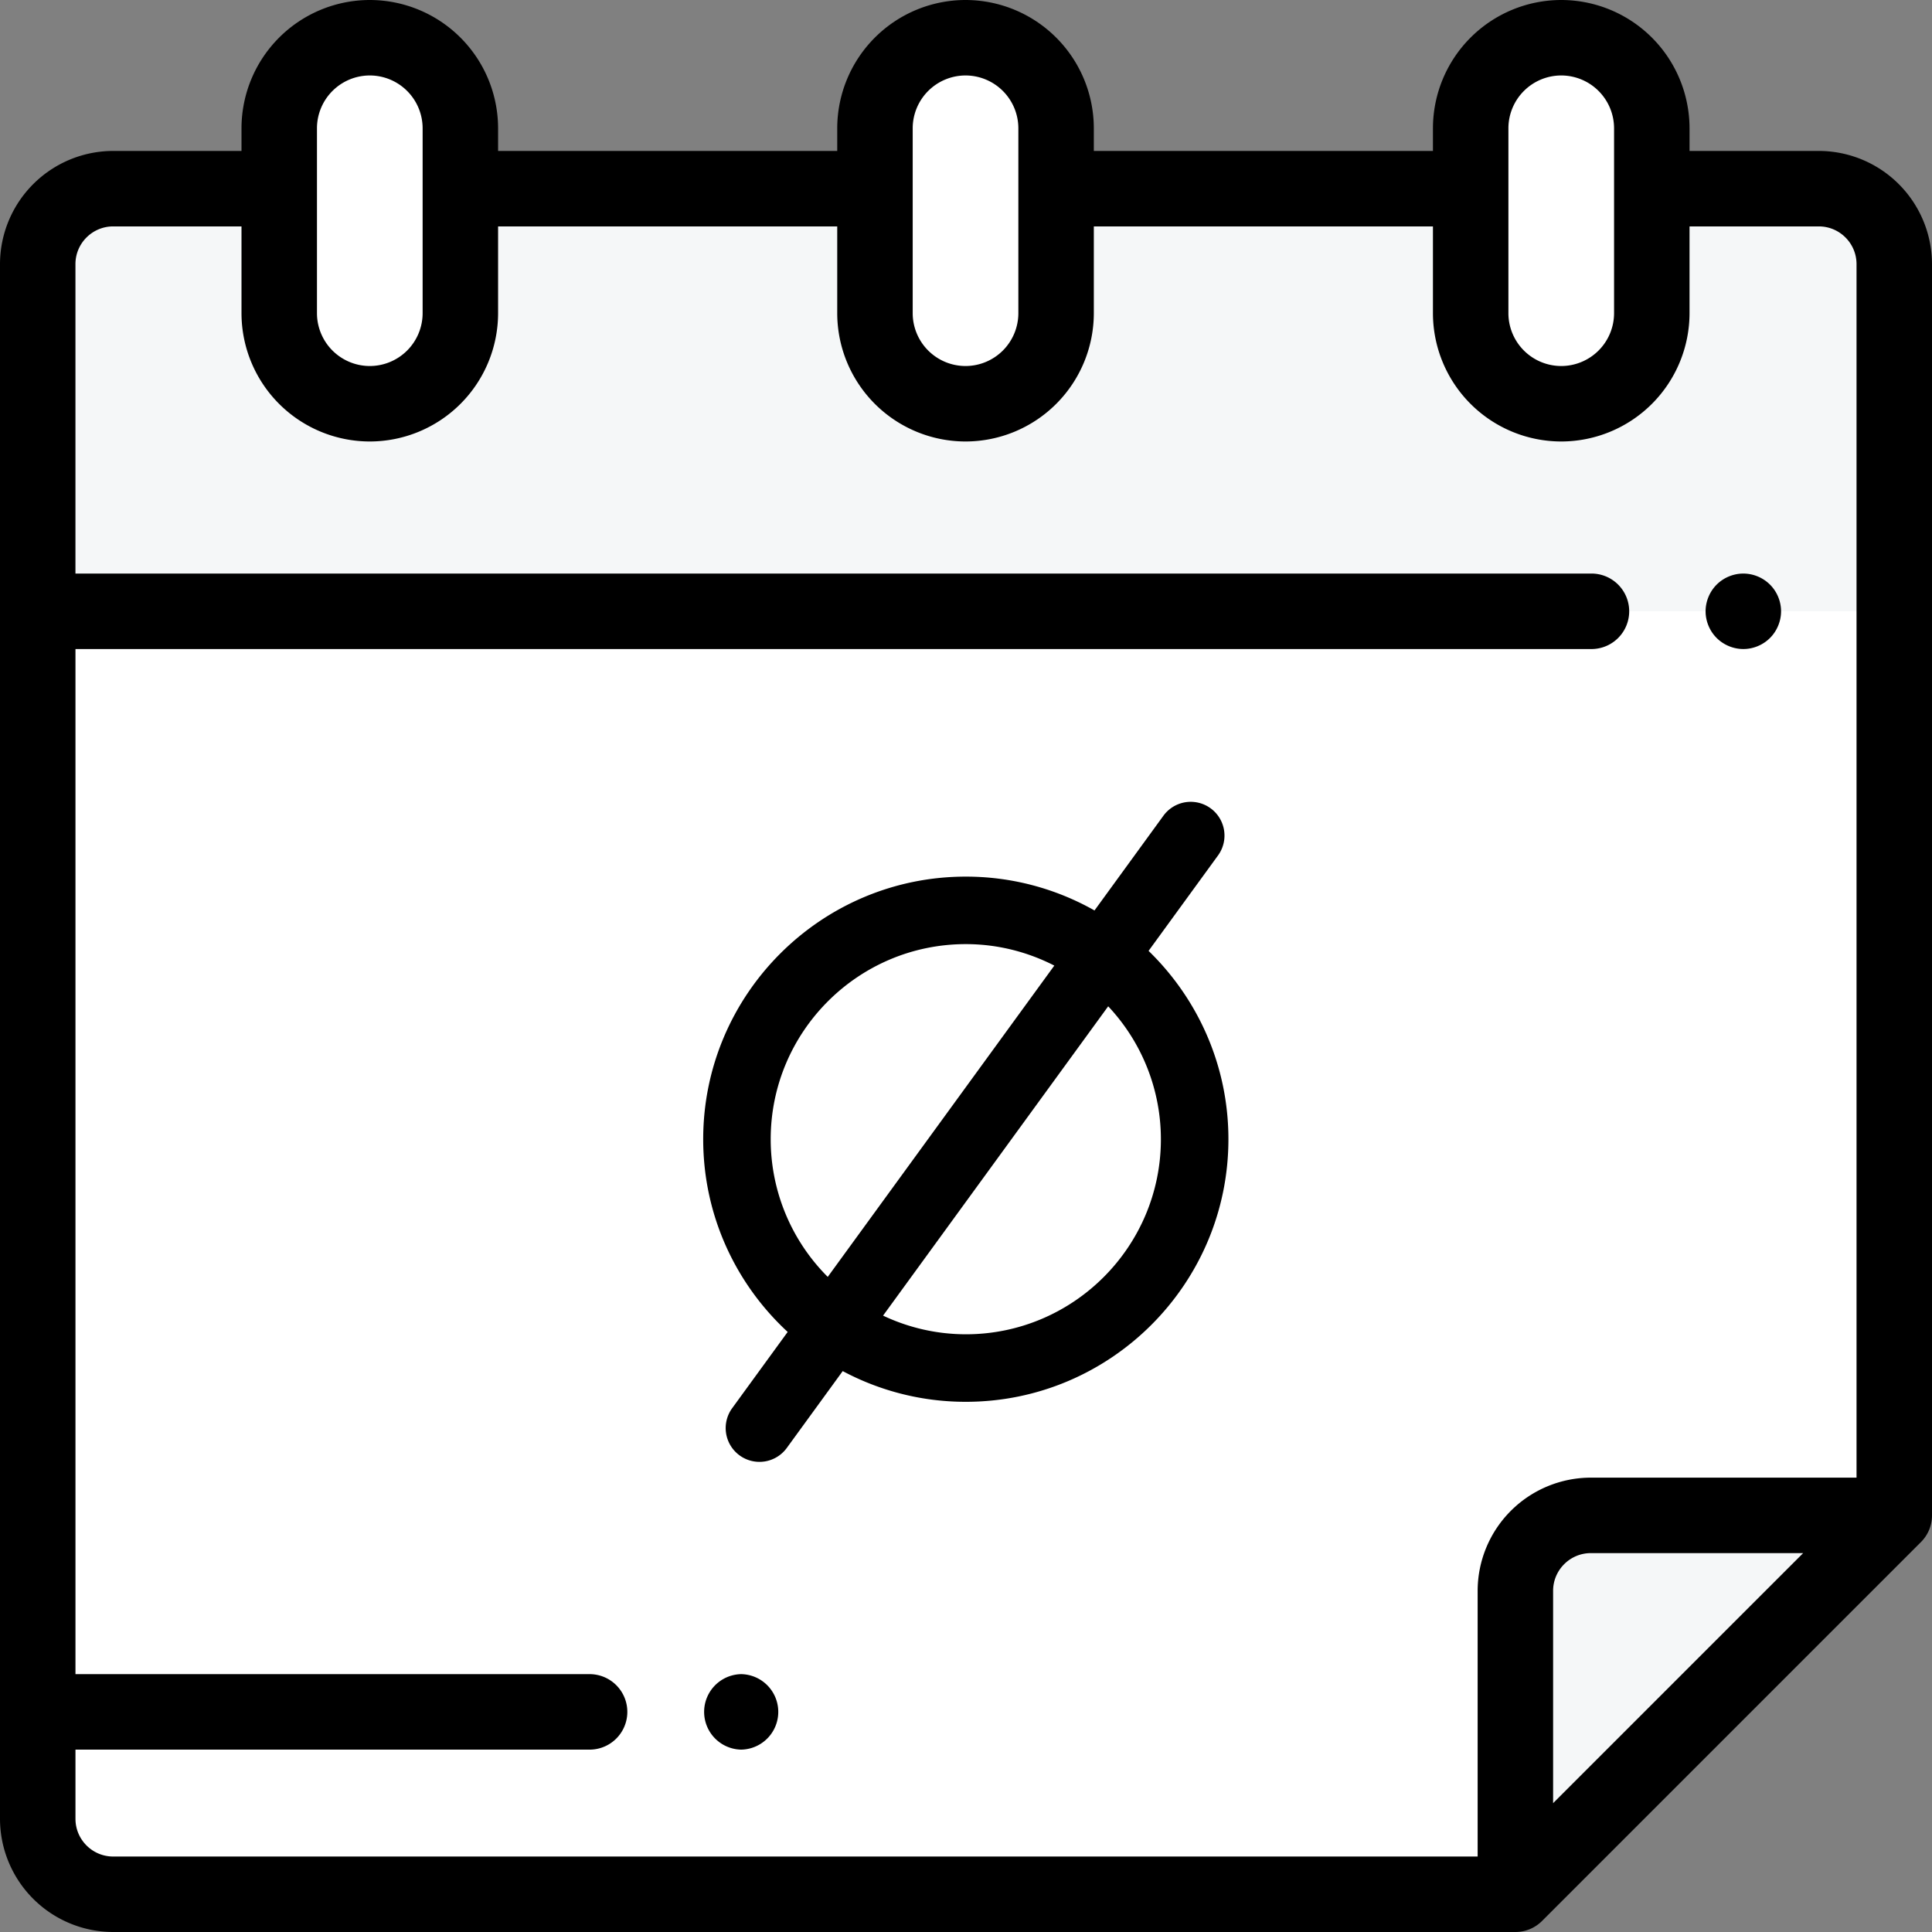 <svg xmlns="http://www.w3.org/2000/svg" width="80" height="80" viewBox="0 0 80 80">
    <rect x="0" y="0" width="80" height="80" fill="#808080" stroke="none"/>
    <g fill="none" fill-rule="nonzero">
        <path fill="#F5F7F8" d="M78.438 10.938c0-1.726-1.4-3.126-3.126-3.126H4.689a3.125 3.125 0 0 0-3.125 3.125v64.376c0 1.725 1.399 3.124 3.125 3.124h58.177l15.572-15.572V10.937z"/>
        <path fill="#FFF" d="M1.563 25.313v50c0 1.725 1.399 3.124 3.125 3.124H62.89l15.547-15.546V25.313H1.561z"/>
        <path fill="#F5F7F8" d="M62.749 65.874v12.564l15.688-15.69H65.874a3.125 3.125 0 0 0-3.125 3.126z"/>
        <path fill="#FFF" d="M19.063 7.344V5.312a3.75 3.75 0 1 0-7.5 0v7.657a3.75 3.75 0 1 0 7.5 0V7.344zM43.73 7.344V5.312a3.75 3.75 0 1 0-7.5 0v7.657a3.75 3.75 0 1 0 7.5 0V7.344zM68.398 7.344V5.312a3.75 3.75 0 1 0-7.5 0v7.657a3.75 3.75 0 1 0 7.5 0V7.344z"/>
        <g fill="#000">
            <path d="M72.188 26.875c.41 0 .814-.167 1.104-.458.29-.29.458-.694.458-1.105 0-.41-.167-.814-.458-1.104a1.574 1.574 0 0 0-1.105-.458c-.41 0-.814.167-1.104.458-.29.29-.458.694-.458 1.105 0 .41.167.814.458 1.104.29.29.694.458 1.105.458zM30.703 69.323h-.023a1.563 1.563 0 0 0 0 3.125h.023a1.563 1.563 0 0 0 0-3.125z"/>
            <path d="M80 62.749V10.937a4.693 4.693 0 0 0-4.688-4.687H69.96v-.938A5.318 5.318 0 0 0 64.648 0a5.318 5.318 0 0 0-5.313 5.313v.937H45.293v-.938A5.318 5.318 0 0 0 39.98 0a5.318 5.318 0 0 0-5.312 5.313v.937H20.625v-.938A5.318 5.318 0 0 0 15.312 0 5.318 5.318 0 0 0 10 5.313v.937H4.687A4.693 4.693 0 0 0 0 10.938v64.374A4.693 4.693 0 0 0 4.688 80h58.06c.432 0 .822-.175 1.105-.457l15.69-15.69c.282-.282.457-.673.457-1.104zM62.46 5.312a2.19 2.19 0 0 1 2.188-2.187 2.19 2.19 0 0 1 2.187 2.188v7.656a2.19 2.19 0 0 1-2.187 2.187 2.19 2.19 0 0 1-2.188-2.187V5.313zm-24.667 0a2.19 2.19 0 0 1 2.187-2.187 2.19 2.19 0 0 1 2.188 2.188v7.656a2.19 2.19 0 0 1-2.188 2.187 2.19 2.19 0 0 1-2.187-2.187V5.313zm-24.668 0a2.19 2.19 0 0 1 2.188-2.187A2.19 2.19 0 0 1 17.5 5.313v7.656a2.19 2.19 0 0 1-2.188 2.187 2.19 2.19 0 0 1-2.187-2.187V5.313zm-10 70v-2.864h21.328a1.563 1.563 0 0 0 0-3.125H3.125V26.875h62.813a1.563 1.563 0 0 0 0-3.125H3.124V10.937c0-.861.7-1.562 1.563-1.562H10v3.594a5.318 5.318 0 0 0 5.313 5.312 5.318 5.318 0 0 0 5.312-5.312V9.375h14.043v3.594a5.318 5.318 0 0 0 5.312 5.312 5.318 5.318 0 0 0 5.313-5.312V9.375h14.042v3.594a5.318 5.318 0 0 0 5.313 5.312 5.318 5.318 0 0 0 5.312-5.312V9.375h5.353c.861 0 1.562.7 1.562 1.563v50.248H65.874a4.693 4.693 0 0 0-4.688 4.688v11.001H4.688c-.862 0-1.563-.7-1.563-1.563zm61.186-.647v-8.792c0-.861.701-1.562 1.563-1.562h8.791L64.311 74.665z"/>
        </g>
        <g fill="#000">
            <path d="M32.616 55.153l-2.299 3.158a1.398 1.398 0 1 0 2.262 1.646l2.316-3.183a10.803 10.803 0 0 0 5.097 1.272c5.996 0 10.874-4.878 10.874-10.874 0-3.057-1.27-5.82-3.306-7.798l2.883-3.962a1.398 1.398 0 0 0-2.26-1.646L45.321 37.7a10.8 10.8 0 0 0-5.33-1.401c-5.995 0-10.873 4.878-10.873 10.874 0 3.152 1.348 5.993 3.498 7.98zm15.454-7.981c0 4.454-3.624 8.078-8.078 8.078a8.02 8.02 0 0 1-3.426-.773l9.322-12.808a8.038 8.038 0 0 1 2.182 5.503zm-8.078-8.078c1.32 0 2.564.325 3.665.889l-9.382 12.89a8.052 8.052 0 0 1-2.362-5.7c0-4.455 3.624-8.079 8.079-8.079z"/>
        </g>
    </g>
</svg>
